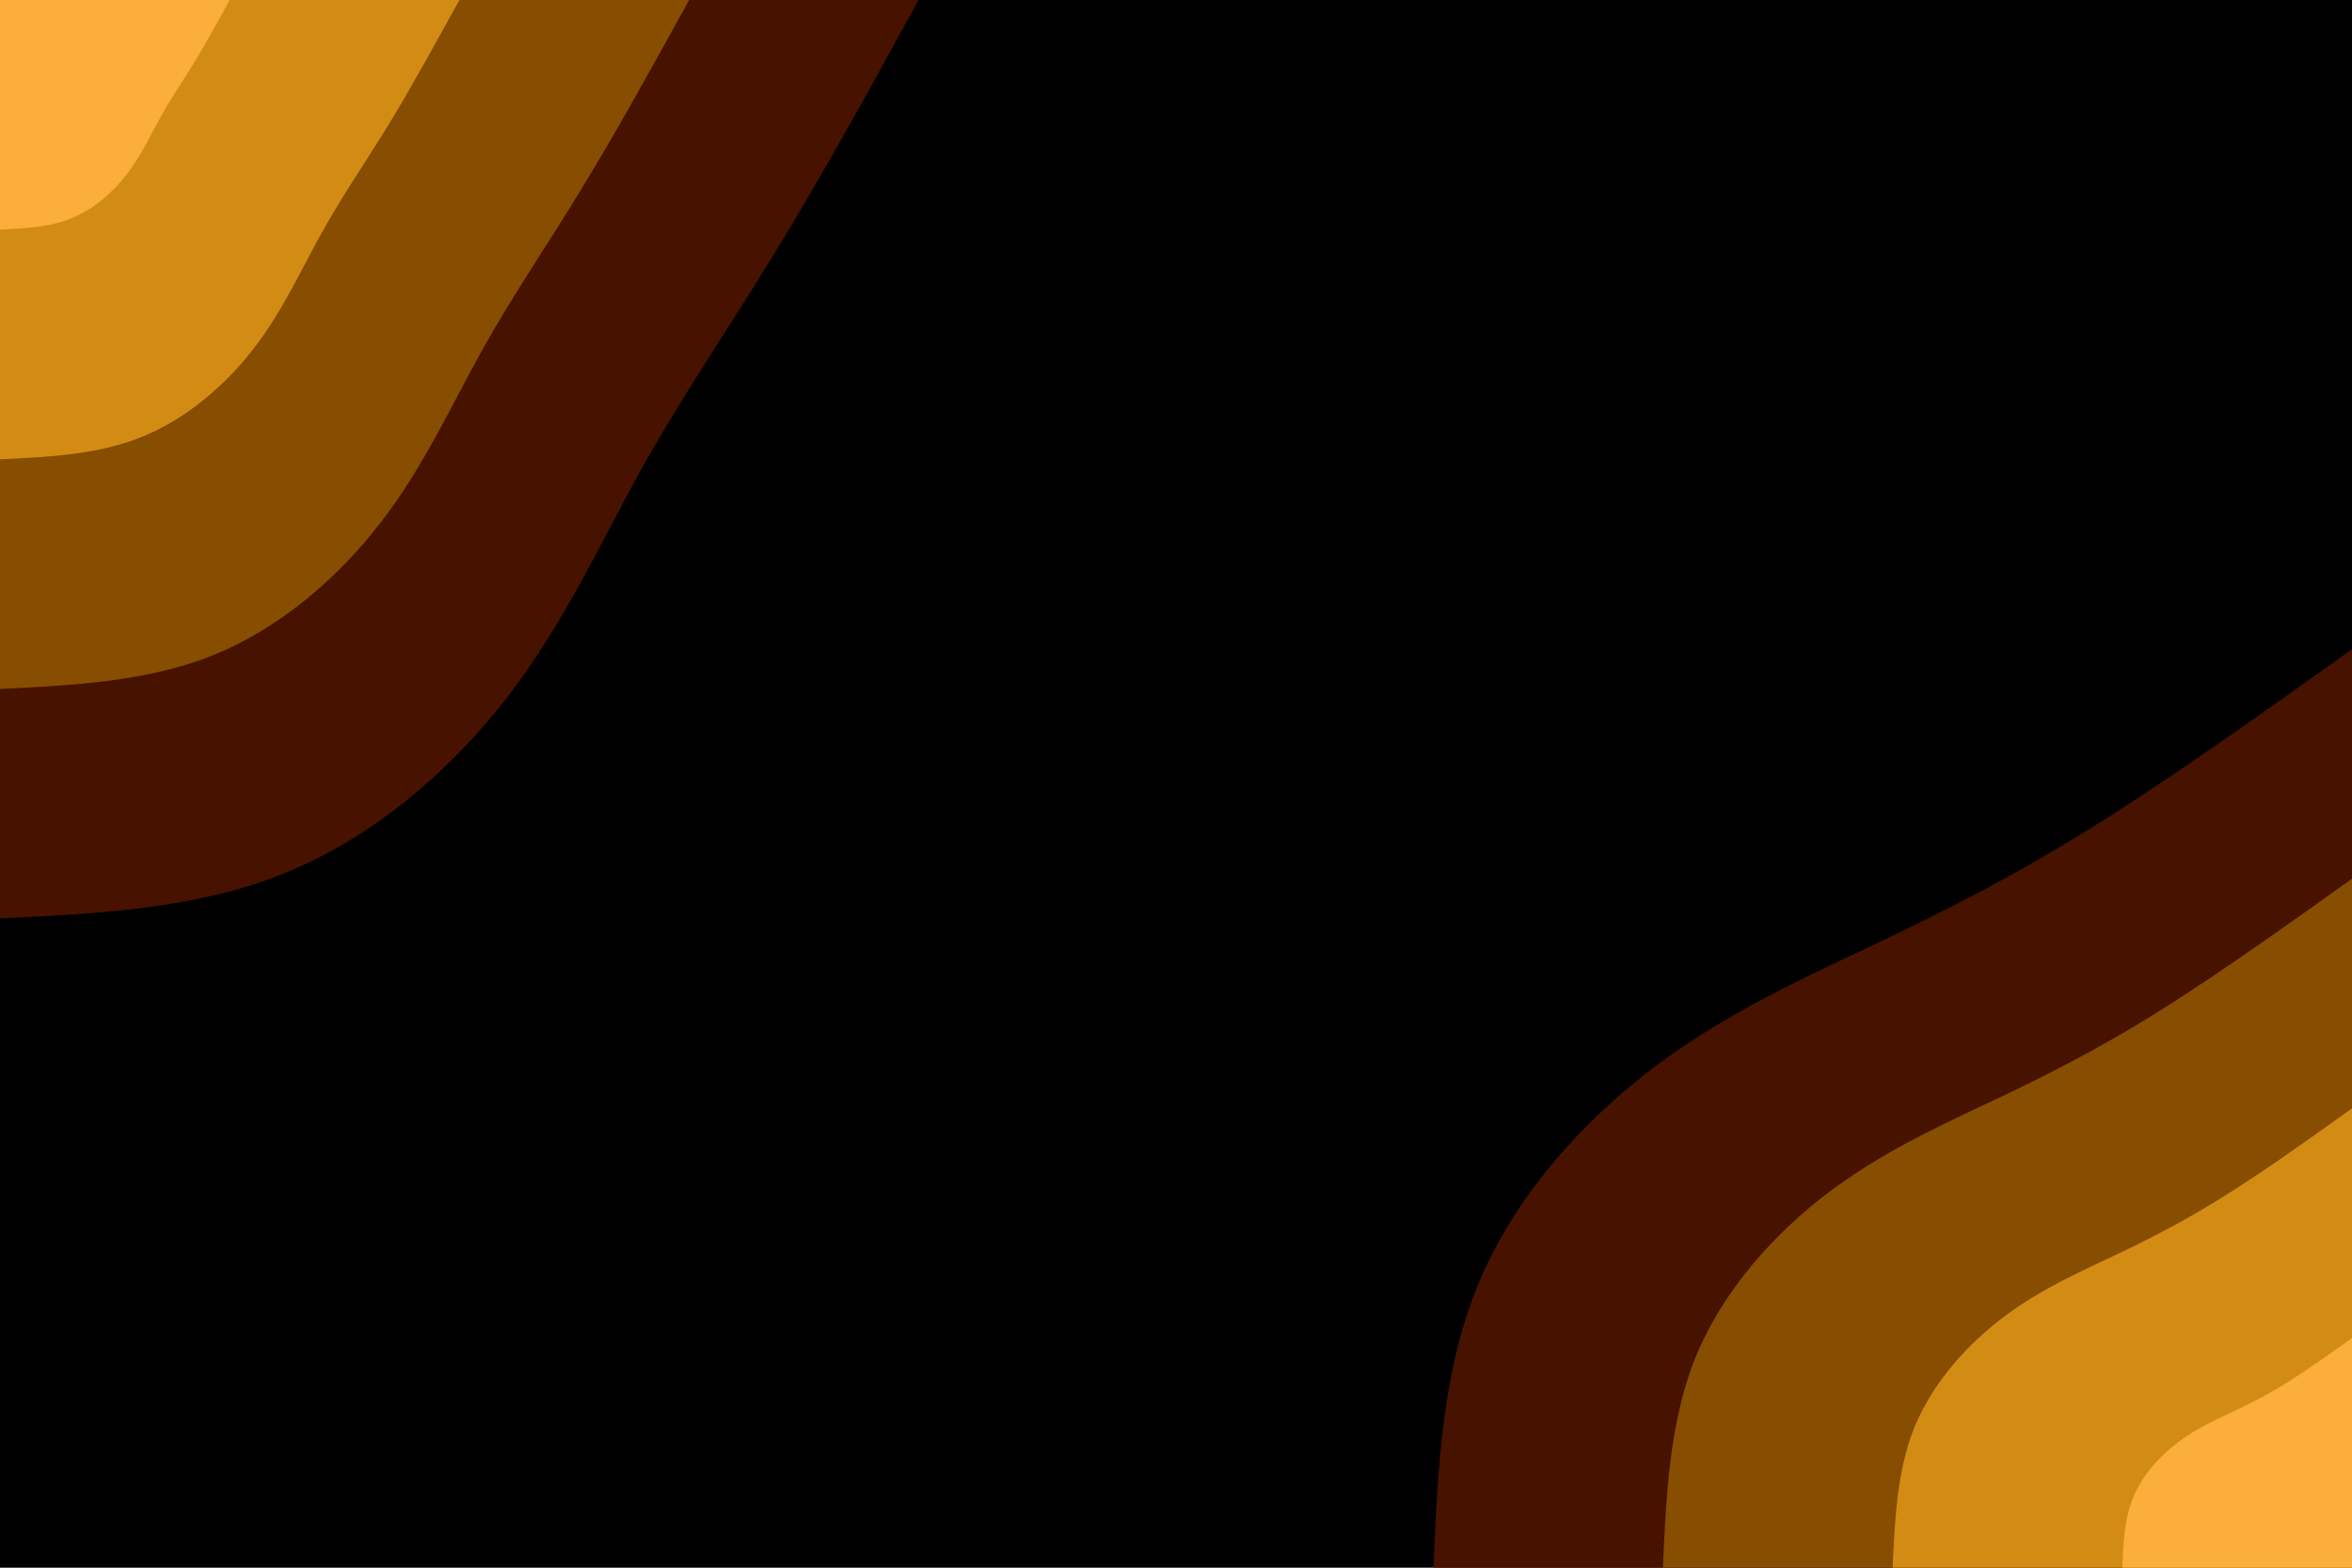 <svg id="visual" viewBox="0 0 900 600" width="900" height="600" xmlns="http://www.w3.org/2000/svg" xmlns:xlink="http://www.w3.org/1999/xlink" version="1.1"><rect x="0" y="0" width="900" height="600" fill="#000000"></rect><defs><linearGradient id="grad1_0" x1="33.3%" y1="100%" x2="100%" y2="0%"><stop offset="20%" stop-color="#fbae3c" stop-opacity="1"></stop><stop offset="80%" stop-color="#fbae3c" stop-opacity="1"></stop></linearGradient></defs><defs><linearGradient id="grad1_1" x1="33.3%" y1="100%" x2="100%" y2="0%"><stop offset="20%" stop-color="#fbae3c" stop-opacity="1"></stop><stop offset="80%" stop-color="#ac6c00" stop-opacity="1"></stop></linearGradient></defs><defs><linearGradient id="grad1_2" x1="33.3%" y1="100%" x2="100%" y2="0%"><stop offset="20%" stop-color="#642f00" stop-opacity="1"></stop><stop offset="80%" stop-color="#ac6c00" stop-opacity="1"></stop></linearGradient></defs><defs><linearGradient id="grad1_3" x1="33.3%" y1="100%" x2="100%" y2="0%"><stop offset="20%" stop-color="#642f00" stop-opacity="1"></stop><stop offset="80%" stop-color="#000000" stop-opacity="1"></stop></linearGradient></defs><defs><linearGradient id="grad2_0" x1="0%" y1="100%" x2="66.7%" y2="0%"><stop offset="20%" stop-color="#fbae3c" stop-opacity="1"></stop><stop offset="80%" stop-color="#fbae3c" stop-opacity="1"></stop></linearGradient></defs><defs><linearGradient id="grad2_1" x1="0%" y1="100%" x2="66.7%" y2="0%"><stop offset="20%" stop-color="#ac6c00" stop-opacity="1"></stop><stop offset="80%" stop-color="#fbae3c" stop-opacity="1"></stop></linearGradient></defs><defs><linearGradient id="grad2_2" x1="0%" y1="100%" x2="66.7%" y2="0%"><stop offset="20%" stop-color="#ac6c00" stop-opacity="1"></stop><stop offset="80%" stop-color="#642f00" stop-opacity="1"></stop></linearGradient></defs><defs><linearGradient id="grad2_3" x1="0%" y1="100%" x2="66.7%" y2="0%"><stop offset="20%" stop-color="#000000" stop-opacity="1"></stop><stop offset="80%" stop-color="#642f00" stop-opacity="1"></stop></linearGradient></defs><g transform="translate(900, 600)"><path d="M-351.5 0C-349.9 -37.6 -348.2 -75.2 -334.3 -108.6C-320.5 -142 -294.4 -171.2 -265.4 -192.8C-236.3 -214.3 -204.3 -228.2 -175.7 -241.9C-147.2 -255.6 -122 -269 -93.3 -287.2C-64.6 -305.5 -32.3 -328.5 0 -351.5L0 0Z" fill="#471200"></path><path d="M-263.7 0C-262.4 -28.2 -261.2 -56.4 -250.8 -81.5C-240.3 -106.5 -220.8 -128.4 -199 -144.6C-177.2 -160.8 -153.2 -171.2 -131.8 -181.4C-110.4 -191.7 -91.5 -201.7 -70 -215.4C-48.5 -229.1 -24.2 -246.4 0 -263.7L0 0Z" fill="#874d00"></path><path d="M-175.8 0C-174.9 -18.8 -174.1 -37.6 -167.2 -54.3C-160.2 -71 -147.2 -85.6 -132.7 -96.4C-118.2 -107.2 -102.2 -114.1 -87.9 -120.9C-73.6 -127.8 -61 -134.5 -46.7 -143.6C-32.3 -152.7 -16.2 -164.2 0 -175.8L0 0Z" fill="#d38c13"></path><path d="M-87.9 0C-87.5 -9.4 -87.1 -18.8 -83.6 -27.2C-80.1 -35.5 -73.6 -42.8 -66.3 -48.2C-59.1 -53.6 -51.1 -57.1 -43.9 -60.5C-36.8 -63.9 -30.5 -67.2 -23.3 -71.8C-16.2 -76.4 -8.1 -82.1 0 -87.9L0 0Z" fill="#fbae3c"></path></g><g transform="translate(0, 0)"><path d="M351.5 0C333.1 33.6 314.6 67.2 296.7 96.4C278.9 125.6 261.7 150.5 245.9 178.7C230.2 206.9 216 238.5 194 267C172 295.4 142.3 320.8 108.6 334.3C75 347.9 37.5 349.7 0 351.5L0 0Z" fill="#471200"></path><path d="M263.7 0C249.8 25.2 235.9 50.4 222.5 72.3C209.2 94.2 196.3 112.8 184.5 134C172.7 155.2 162 178.9 145.5 200.2C129 221.6 106.7 240.6 81.5 250.8C56.3 260.9 28.1 262.3 0 263.7L0 0Z" fill="#874d00"></path><path d="M175.8 0C166.5 16.8 157.3 33.6 148.4 48.2C139.4 62.8 130.8 75.2 123 89.3C115.1 103.5 108 119.3 97 133.5C86 147.7 71.1 160.4 54.3 167.2C37.5 174 18.8 174.9 0 175.8L0 0Z" fill="#d38c13"></path><path d="M87.9 0C83.3 8.4 78.6 16.8 74.2 24.1C69.7 31.4 65.4 37.6 61.5 44.7C57.6 51.7 54 59.6 48.5 66.7C43 73.9 35.6 80.2 27.2 83.6C18.8 87 9.4 87.4 0 87.9L0 0Z" fill="#fbae3c"></path></g></svg>